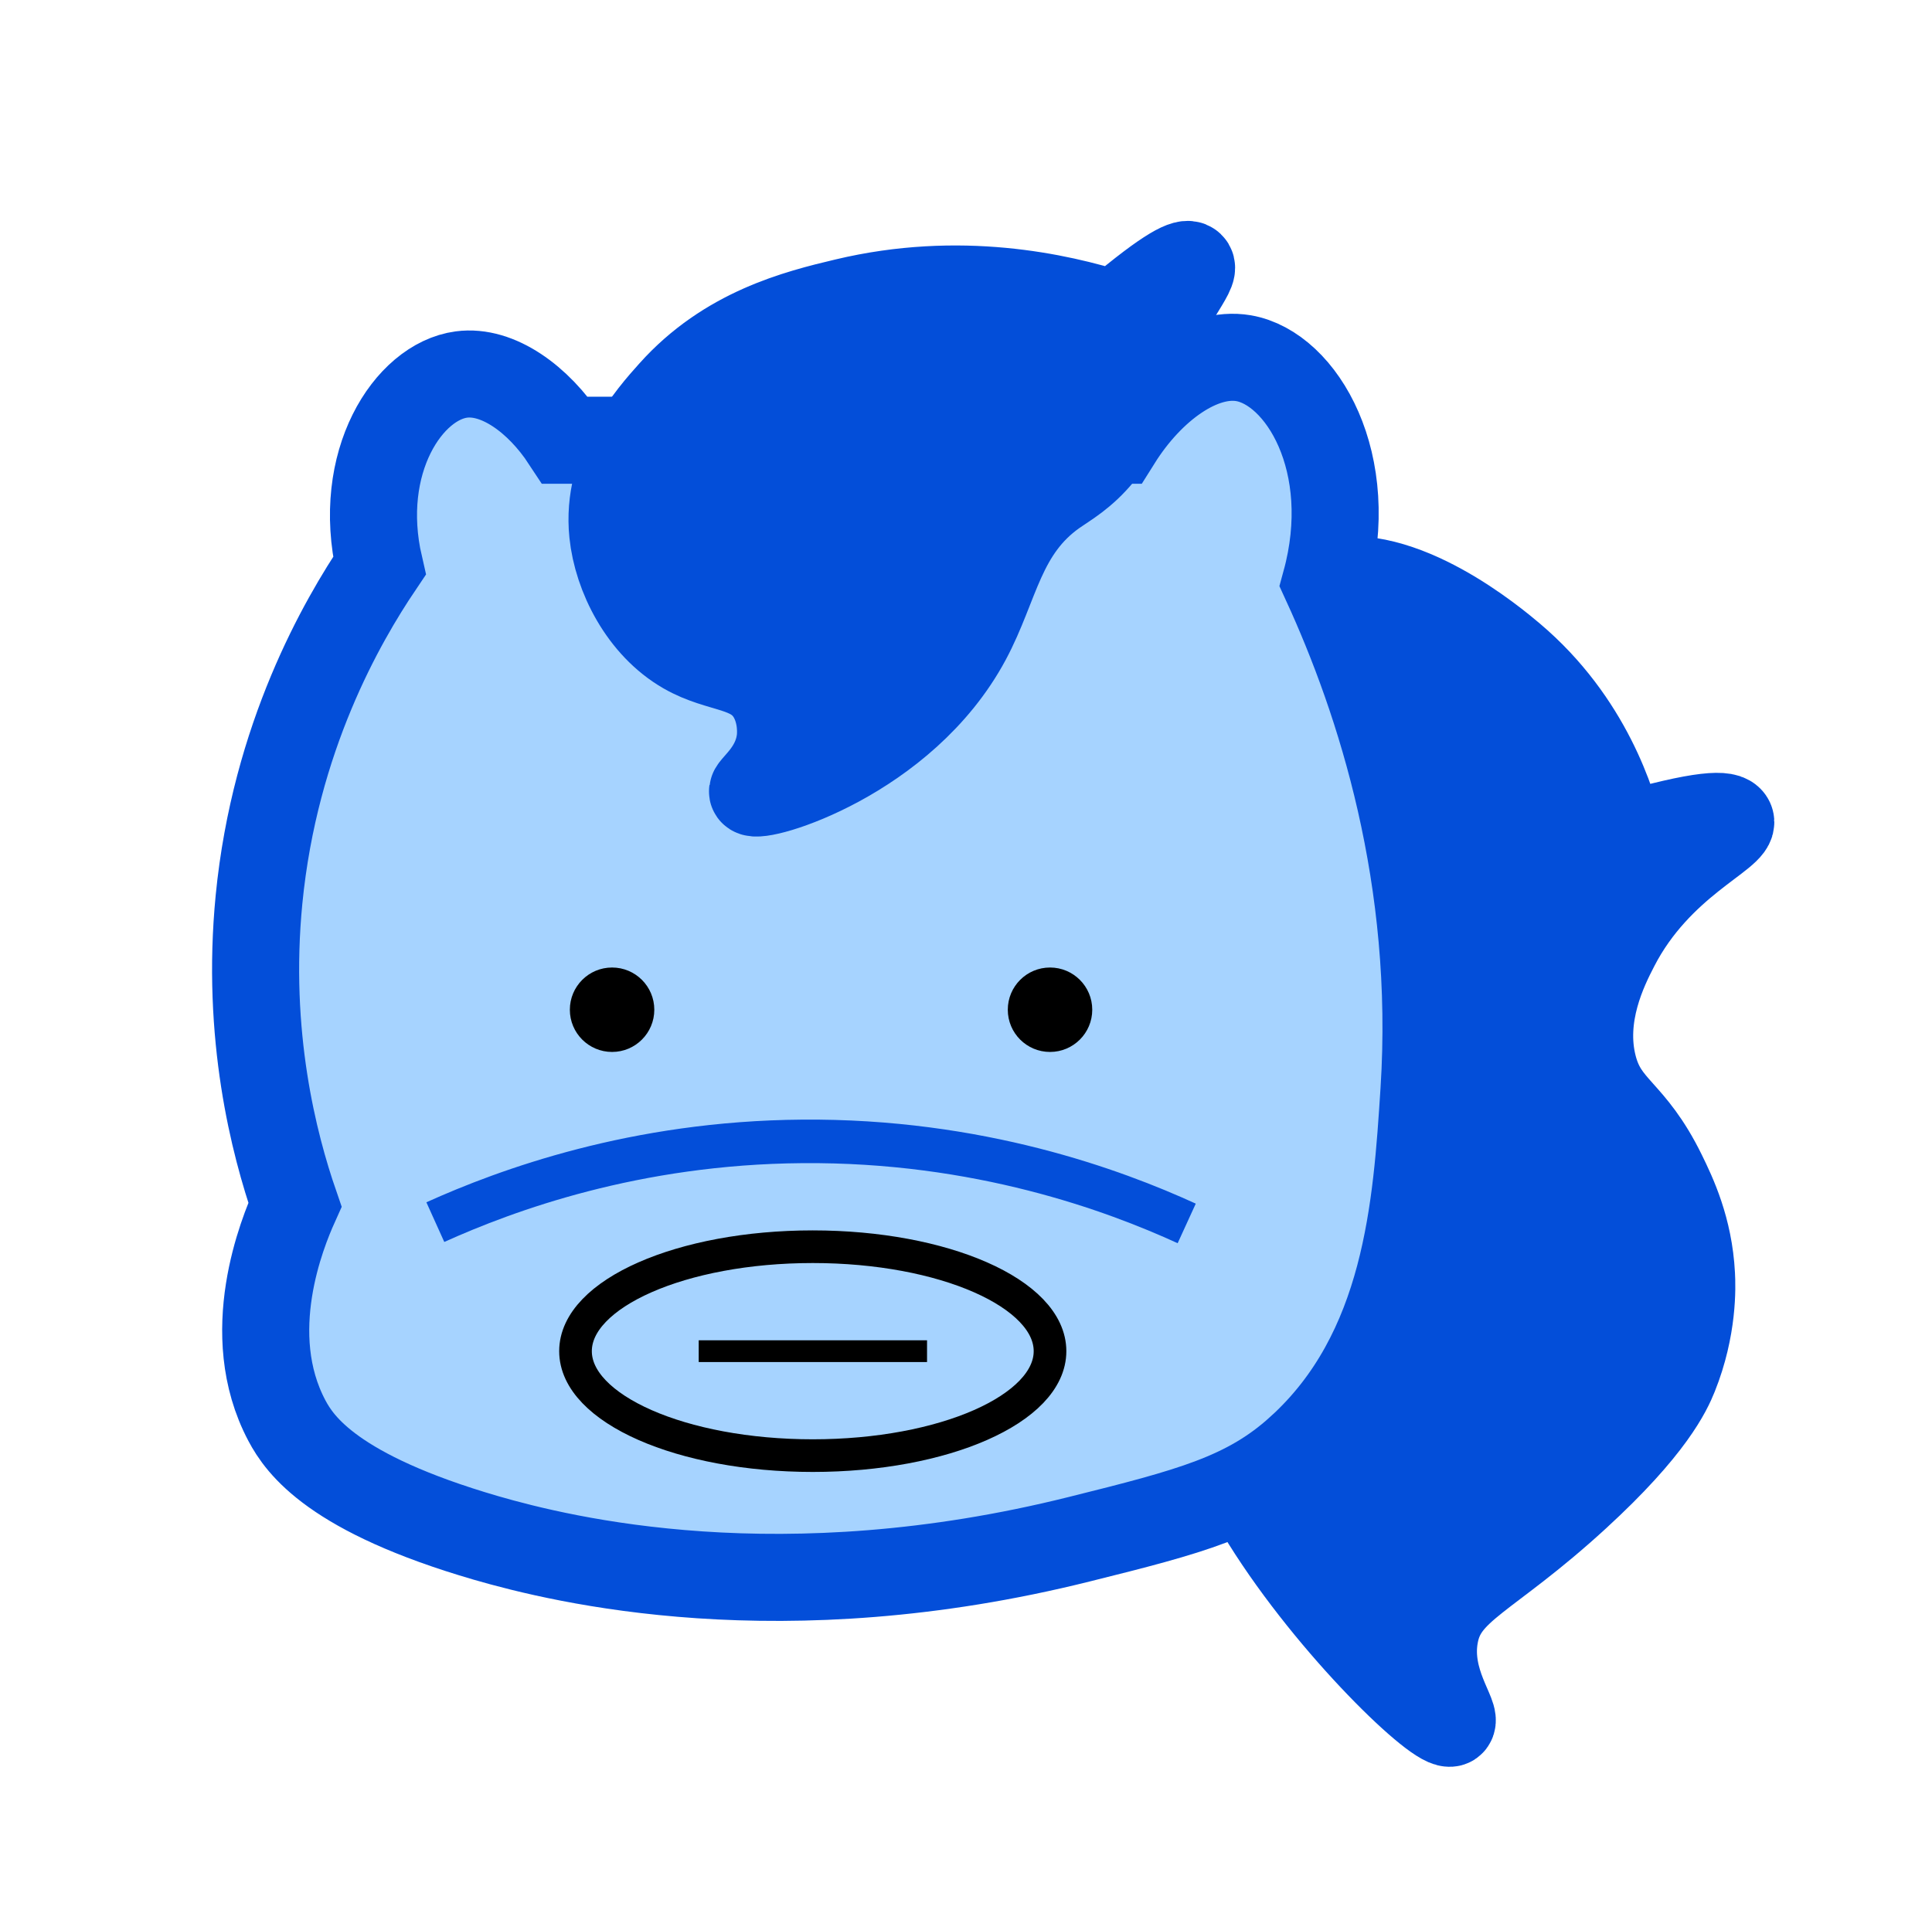 <?xml version="1.0" encoding="UTF-8"?>
<svg id="_레이어_3" data-name="레이어_3" xmlns="http://www.w3.org/2000/svg" version="1.1" viewBox="0 0 88.76 88.7">
  <!-- Generator: Adobe Illustrator 29.2.0, SVG Export Plug-In . SVG Version: 2.1.0 Build 108)  -->
  <defs>
    <style>
      .st0 {
        stroke-width: 2px;
      }

      .st0, .st1, .st2, .st3, .st4 {
        stroke-miterlimit: 10;
      }

      .st0, .st1, .st3 {
        stroke: #034ed9;
      }

      .st0, .st2, .st4 {
        fill: none;
      }

      .st1 {
        fill: #034ed9;
      }

      .st1, .st3 {
        stroke-width: 4px;
      }

      .st2 {
        stroke-width: 1.5px;
      }

      .st2, .st4 {
        stroke: #000;
      }

      .st3 {
        fill: #a6d3ff;
      }
    </style>
  </defs>
  <path class="st1" d="M60.9,26.77c3.46-.89,7.79,2.77,8.54,3.4,3.54,2.99,4.67,6.8,5.03,8.29,3.83-1.11,4.88-1.07,5.03-.75.28.63-3.3,1.92-5.28,5.78-.51.99-1.62,3.18-1.01,5.53.52,1.99,1.74,1.99,3.18,4.93.47.96,1.21,2.51,1.32,4.63.03.54.09,2.44-.79,4.63-.27.67-1.03,2.38-4.5,5.56-4.13,3.79-6.1,4.16-6.5,6.38-.39,2.14,1.09,3.78.75,4.02-.5.36-5.48-4.39-8.54-9.3-9.83-15.73-5.01-41.1,2.76-43.1Z"/>
  <path class="st3" d="M59.69,66.6c-2.41,2.18-5,2.86-10.1,4.13-13.68,3.42-23.71.97-27.27-.06-7.01-2.04-8.54-4.26-9.14-5.39-2.12-4-.2-8.65.37-9.92-.96-2.78-2.26-7.78-1.65-14.03.73-7.46,3.82-12.79,5.53-15.33-1.1-4.77,1.34-8.47,3.77-8.79,1.67-.22,3.53,1.13,4.77,3.02h25.38c1.53-2.44,3.85-4.1,5.78-3.77,2.67.46,5.27,4.82,3.77,10.3,2.5,5.45,5.15,13.61,4.52,23.37-.34,5.27-.77,11.99-5.73,16.47Z"/>
  <path class="st1" d="M54.69,12.19c-.18-.16-.9.09-3.47,2.26-2.61-.83-7.15-1.83-12.38-.58-2.24.53-5.45,1.34-7.98,4.17-.94,1.05-3.03,3.38-2.71,6.47.2,1.94,1.36,4.26,3.33,5.39,1.62.93,3.1.65,3.94,2.03.54.9.44,1.9.42,2.06-.18,1.51-1.38,2.24-1.26,2.41.27.36,6.93-1.56,9.86-7.02,1.33-2.48,1.53-5.01,4.01-6.76.56-.39,1.31-.8,2.1-1.76.99-1.2,1.09-2.09,1.78-3.82,1.26-3.18,2.68-4.56,2.37-4.84Z"/>
  <path class="st0" d="M20,56.16c3.28-1.48,9.18-3.65,16.85-3.71,8.11-.07,14.35,2.25,17.67,3.77"/>
  <circle cx="28.12" cy="46.4" r="1.94"/>
  <circle cx="48.24" cy="46.4" r="1.94"/>
  <path class="st4" d="M32.1,62.09h10.49"/>
  <ellipse class="st2" cx="37.34" cy="62.09" rx="10.9" ry="4.8"/>
</svg>